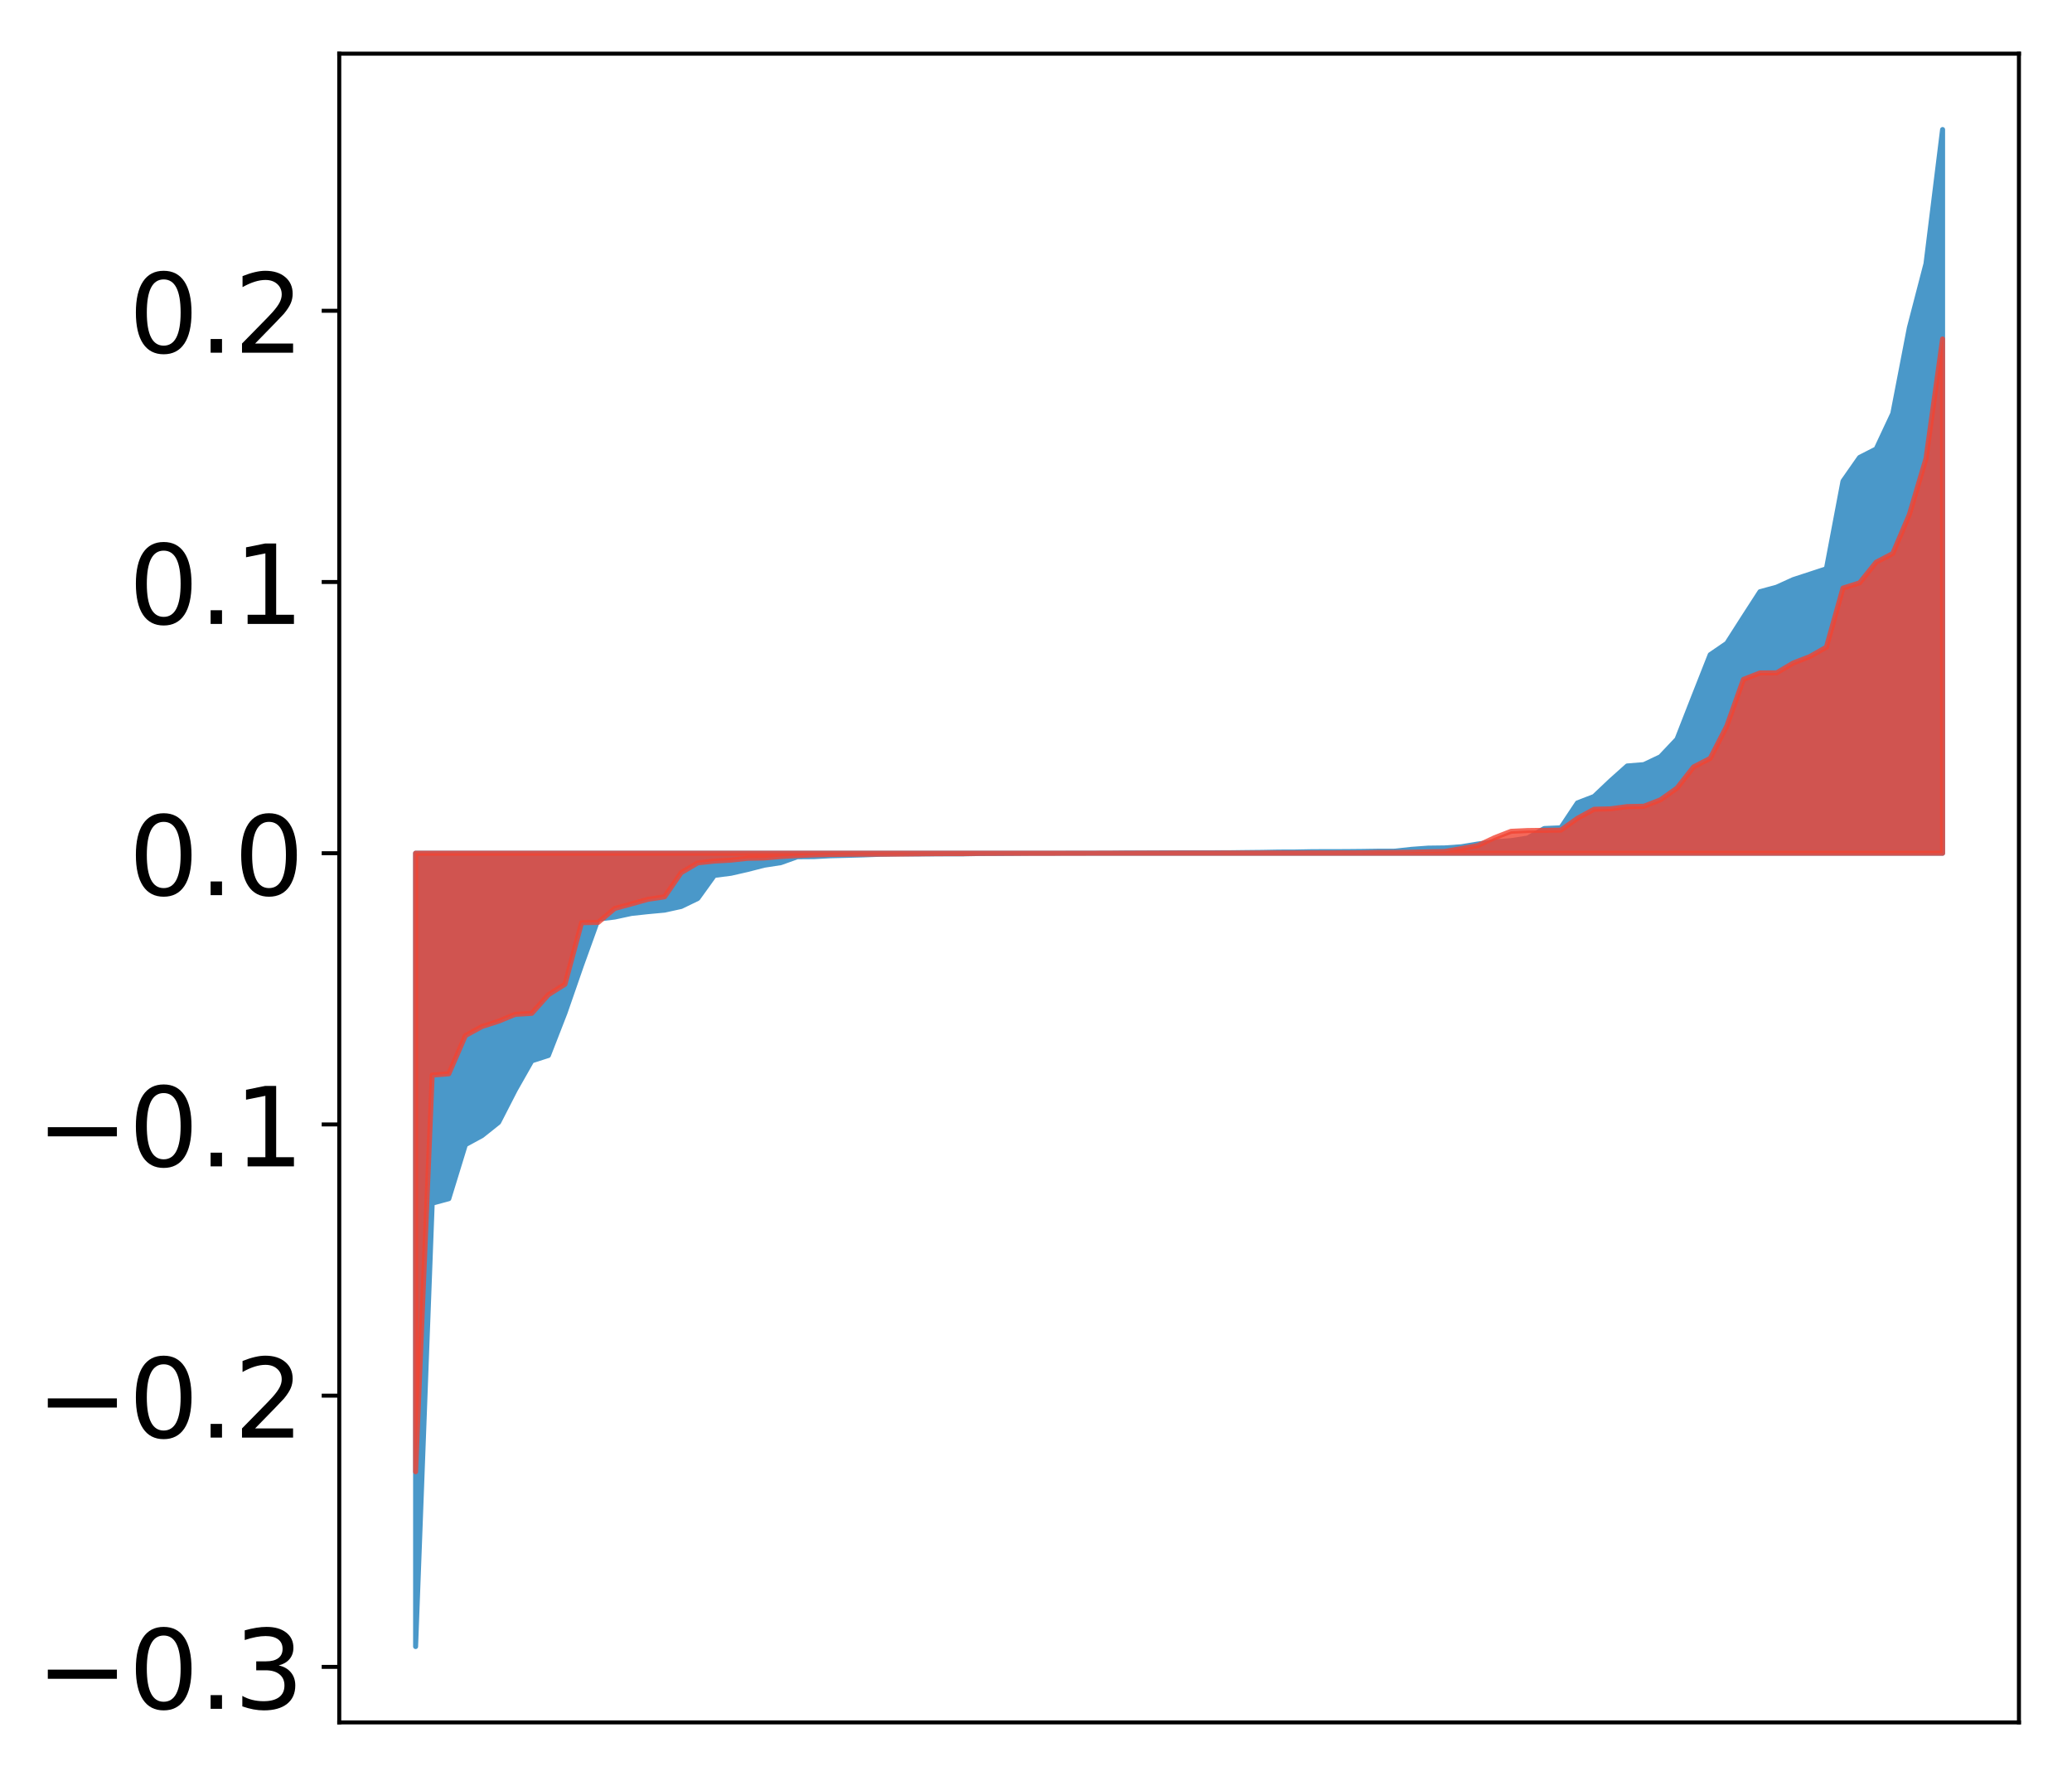 <?xml version="1.0" encoding="utf-8" standalone="no"?>
<!DOCTYPE svg PUBLIC "-//W3C//DTD SVG 1.1//EN"
  "http://www.w3.org/Graphics/SVG/1.1/DTD/svg11.dtd">
<!-- Created with matplotlib (http://matplotlib.org/) -->
<svg height="354pt" version="1.1" viewBox="0 0 413 354" width="413pt" xmlns="http://www.w3.org/2000/svg" xmlns:xlink="http://www.w3.org/1999/xlink">
 <defs>
  <style type="text/css">
*{stroke-linecap:butt;stroke-linejoin:round;}
  </style>
 </defs>
 <g id="figure_1">
  <g id="patch_1">
   <path d="M 0 354.04 
L 413.122 354.04 
L 413.122 0 
L 0 0 
z
" style="fill:#ffffff;"/>
  </g>
  <g id="axes_1">
   <g id="patch_2">
    <path d="M 67.622 343.34 
L 402.422 343.34 
L 402.422 10.7 
L 67.622 10.7 
z
" style="fill:#ffffff;"/>
   </g>
   <g id="PolyCollection_1">
    <defs>
     <path d="M 82.84 -25.82 
L 82.84 -183.961 
L 86.149 -183.961 
L 89.457 -183.961 
L 92.765 -183.961 
L 96.074 -183.961 
L 99.382 -183.961 
L 102.69 -183.961 
L 105.998 -183.961 
L 109.307 -183.961 
L 112.615 -183.961 
L 115.923 -183.961 
L 119.232 -183.961 
L 122.54 -183.961 
L 125.848 -183.961 
L 129.157 -183.961 
L 132.465 -183.961 
L 135.773 -183.961 
L 139.081 -183.961 
L 142.39 -183.961 
L 145.698 -183.961 
L 149.006 -183.961 
L 152.315 -183.961 
L 155.623 -183.961 
L 158.931 -183.961 
L 162.24 -183.961 
L 165.548 -183.961 
L 168.856 -183.961 
L 172.164 -183.961 
L 175.473 -183.961 
L 178.781 -183.961 
L 182.089 -183.961 
L 185.398 -183.961 
L 188.706 -183.961 
L 192.014 -183.961 
L 195.323 -183.961 
L 198.631 -183.961 
L 201.939 -183.961 
L 205.247 -183.961 
L 208.556 -183.961 
L 211.864 -183.961 
L 215.172 -183.961 
L 218.481 -183.961 
L 221.789 -183.961 
L 225.097 -183.961 
L 228.406 -183.961 
L 231.714 -183.961 
L 235.022 -183.961 
L 238.33 -183.961 
L 241.639 -183.961 
L 244.947 -183.961 
L 248.255 -183.961 
L 251.564 -183.961 
L 254.872 -183.961 
L 258.18 -183.961 
L 261.489 -183.961 
L 264.797 -183.961 
L 268.105 -183.961 
L 271.413 -183.961 
L 274.722 -183.961 
L 278.03 -183.961 
L 281.338 -183.961 
L 284.647 -183.961 
L 287.955 -183.961 
L 291.263 -183.961 
L 294.572 -183.961 
L 297.88 -183.961 
L 301.188 -183.961 
L 304.496 -183.961 
L 307.805 -183.961 
L 311.113 -183.961 
L 314.421 -183.961 
L 317.73 -183.961 
L 321.038 -183.961 
L 324.346 -183.961 
L 327.655 -183.961 
L 330.963 -183.961 
L 334.271 -183.961 
L 337.579 -183.961 
L 340.888 -183.961 
L 344.196 -183.961 
L 347.504 -183.961 
L 350.813 -183.961 
L 354.121 -183.961 
L 357.429 -183.961 
L 360.738 -183.961 
L 364.046 -183.961 
L 367.354 -183.961 
L 370.663 -183.961 
L 373.971 -183.961 
L 377.279 -183.961 
L 380.587 -183.961 
L 383.896 -183.961 
L 387.204 -183.961 
L 387.204 -328.22 
L 387.204 -328.22 
L 383.896 -301.474 
L 380.587 -288.742 
L 377.279 -271.603 
L 373.971 -264.543 
L 370.663 -262.857 
L 367.354 -258.125 
L 364.046 -240.664 
L 360.738 -239.576 
L 357.429 -238.497 
L 354.121 -236.99 
L 350.813 -236.094 
L 347.504 -230.974 
L 344.196 -225.802 
L 340.888 -223.538 
L 337.579 -215.149 
L 334.271 -206.694 
L 330.963 -203.188 
L 327.655 -201.623 
L 324.346 -201.356 
L 321.038 -198.398 
L 317.73 -195.266 
L 314.421 -193.993 
L 311.113 -189.027 
L 307.805 -188.884 
L 304.496 -186.981 
L 301.188 -186.474 
L 297.88 -186.235 
L 294.572 -185.798 
L 291.263 -185.248 
L 287.955 -185.02 
L 284.647 -184.976 
L 281.338 -184.735 
L 278.03 -184.37 
L 274.722 -184.363 
L 271.413 -184.314 
L 268.105 -184.282 
L 264.797 -184.278 
L 261.489 -184.265 
L 258.18 -184.204 
L 254.872 -184.191 
L 251.564 -184.131 
L 248.255 -184.096 
L 244.947 -184.055 
L 241.639 -184.049 
L 238.33 -184.046 
L 235.022 -184.04 
L 231.714 -184.031 
L 228.406 -184.016 
L 225.097 -184.016 
L 221.789 -183.984 
L 218.481 -183.971 
L 215.172 -183.969 
L 211.864 -183.961 
L 208.556 -183.956 
L 205.247 -183.951 
L 201.939 -183.926 
L 198.631 -183.907 
L 195.323 -183.904 
L 192.014 -183.837 
L 188.706 -183.836 
L 185.398 -183.825 
L 182.089 -183.81 
L 178.781 -183.808 
L 175.473 -183.752 
L 172.164 -183.63 
L 168.856 -183.536 
L 165.548 -183.457 
L 162.24 -183.284 
L 158.931 -183.259 
L 155.623 -182.077 
L 152.315 -181.568 
L 149.006 -180.717 
L 145.698 -179.963 
L 142.39 -179.545 
L 139.081 -174.945 
L 135.773 -173.345 
L 132.465 -172.619 
L 129.157 -172.312 
L 125.848 -171.956 
L 122.54 -171.242 
L 119.232 -170.836 
L 115.923 -161.671 
L 112.615 -152.139 
L 109.307 -143.643 
L 105.998 -142.582 
L 102.69 -136.76 
L 99.382 -130.31 
L 96.074 -127.673 
L 92.765 -125.866 
L 89.457 -115.095 
L 86.149 -114.202 
L 82.84 -25.82 
z
" id="mbc5a1c3bda" style="stroke:#4a98c9;"/>
    </defs>
    <g clip-path="url(#p3fd087d526)">
     <use style="fill:#4a98c9;stroke:#4a98c9;" x="0" xlink:href="#mbc5a1c3bda" y="354.04"/>
    </g>
   </g>
   <g id="PolyCollection_2">
    <defs>
     <path d="M 82.84 -60.669 
L 82.84 -183.961 
L 86.149 -183.961 
L 89.457 -183.961 
L 92.765 -183.961 
L 96.074 -183.961 
L 99.382 -183.961 
L 102.69 -183.961 
L 105.998 -183.961 
L 109.307 -183.961 
L 112.615 -183.961 
L 115.923 -183.961 
L 119.232 -183.961 
L 122.54 -183.961 
L 125.848 -183.961 
L 129.157 -183.961 
L 132.465 -183.961 
L 135.773 -183.961 
L 139.081 -183.961 
L 142.39 -183.961 
L 145.698 -183.961 
L 149.006 -183.961 
L 152.315 -183.961 
L 155.623 -183.961 
L 158.931 -183.961 
L 162.24 -183.961 
L 165.548 -183.961 
L 168.856 -183.961 
L 172.164 -183.961 
L 175.473 -183.961 
L 178.781 -183.961 
L 182.089 -183.961 
L 185.398 -183.961 
L 188.706 -183.961 
L 192.014 -183.961 
L 195.323 -183.961 
L 198.631 -183.961 
L 201.939 -183.961 
L 205.247 -183.961 
L 208.556 -183.961 
L 211.864 -183.961 
L 215.172 -183.961 
L 218.481 -183.961 
L 221.789 -183.961 
L 225.097 -183.961 
L 228.406 -183.961 
L 231.714 -183.961 
L 235.022 -183.961 
L 238.33 -183.961 
L 241.639 -183.961 
L 244.947 -183.961 
L 248.255 -183.961 
L 251.564 -183.961 
L 254.872 -183.961 
L 258.18 -183.961 
L 261.489 -183.961 
L 264.797 -183.961 
L 268.105 -183.961 
L 271.413 -183.961 
L 274.722 -183.961 
L 278.03 -183.961 
L 281.338 -183.961 
L 284.647 -183.961 
L 287.955 -183.961 
L 291.263 -183.961 
L 294.572 -183.961 
L 297.88 -183.961 
L 301.188 -183.961 
L 304.496 -183.961 
L 307.805 -183.961 
L 311.113 -183.961 
L 314.421 -183.961 
L 317.73 -183.961 
L 321.038 -183.961 
L 324.346 -183.961 
L 327.655 -183.961 
L 330.963 -183.961 
L 334.271 -183.961 
L 337.579 -183.961 
L 340.888 -183.961 
L 344.196 -183.961 
L 347.504 -183.961 
L 350.813 -183.961 
L 354.121 -183.961 
L 357.429 -183.961 
L 360.738 -183.961 
L 364.046 -183.961 
L 367.354 -183.961 
L 370.663 -183.961 
L 373.971 -183.961 
L 377.279 -183.961 
L 380.587 -183.961 
L 383.896 -183.961 
L 387.204 -183.961 
L 387.204 -286.474 
L 387.204 -286.474 
L 383.896 -262.627 
L 380.587 -251.481 
L 377.279 -243.703 
L 373.971 -241.974 
L 370.663 -237.855 
L 367.354 -236.815 
L 364.046 -225.044 
L 360.738 -223.159 
L 357.429 -221.874 
L 354.121 -219.92 
L 350.813 -219.903 
L 347.504 -218.61 
L 344.196 -209.317 
L 340.888 -202.873 
L 337.579 -201.17 
L 334.271 -196.947 
L 330.963 -194.602 
L 327.655 -193.323 
L 324.346 -193.26 
L 321.038 -192.814 
L 317.73 -192.728 
L 314.421 -190.919 
L 311.113 -188.56 
L 307.805 -188.521 
L 304.496 -188.482 
L 301.188 -188.328 
L 297.88 -187.042 
L 294.572 -185.485 
L 291.263 -184.887 
L 287.955 -184.305 
L 284.647 -184.246 
L 281.338 -184.165 
L 278.03 -184.119 
L 274.722 -184.112 
L 271.413 -184.043 
L 268.105 -184.033 
L 264.797 -184.024 
L 261.489 -184.021 
L 258.18 -184.011 
L 254.872 -184.01 
L 251.564 -184.006 
L 248.255 -184.001 
L 244.947 -183.999 
L 241.639 -183.991 
L 238.33 -183.989 
L 235.022 -183.988 
L 231.714 -183.982 
L 228.406 -183.98 
L 225.097 -183.969 
L 221.789 -183.963 
L 218.481 -183.962 
L 215.172 -183.959 
L 211.864 -183.952 
L 208.556 -183.946 
L 205.247 -183.942 
L 201.939 -183.941 
L 198.631 -183.938 
L 195.323 -183.93 
L 192.014 -183.878 
L 188.706 -183.875 
L 185.398 -183.861 
L 182.089 -183.827 
L 178.781 -183.789 
L 175.473 -183.777 
L 172.164 -183.767 
L 168.856 -183.752 
L 165.548 -183.715 
L 162.24 -183.63 
L 158.931 -183.493 
L 155.623 -183.304 
L 152.315 -183.009 
L 149.006 -182.951 
L 145.698 -182.583 
L 142.39 -182.392 
L 139.081 -182.034 
L 135.773 -180.082 
L 132.465 -175.273 
L 129.157 -174.772 
L 125.848 -173.85 
L 122.54 -172.954 
L 119.232 -170.17 
L 115.923 -170.114 
L 112.615 -157.844 
L 109.307 -155.755 
L 105.998 -152.041 
L 102.69 -151.84 
L 99.382 -150.474 
L 96.074 -149.419 
L 92.765 -147.606 
L 89.457 -139.992 
L 86.149 -139.738 
L 82.84 -60.669 
z
" id="m41f091ae8d" style="stroke:#f14432;stroke-opacity:0.8;"/>
    </defs>
    <g clip-path="url(#p3fd087d526)">
     <use style="fill:#f14432;fill-opacity:0.8;stroke:#f14432;stroke-opacity:0.8;" x="0" xlink:href="#m41f091ae8d" y="354.04"/>
    </g>
   </g>
   <g id="matplotlib.axis_1"/>
   <g id="matplotlib.axis_2">
    <g id="ytick_1">
     <g id="line2d_1">
      <defs>
       <path d="M 0 0 
L -3.5 0 
" id="mc40124a53d" style="stroke:#000000;stroke-width:0.8;"/>
      </defs>
      <g>
       <use style="stroke:#000000;stroke-width:0.8;" x="67.622" xlink:href="#mc40124a53d" y="332.272"/>
      </g>
     </g>
     <g id="text_1">
      <!-- −0.3 -->
      <defs>
       <path d="M 10.594 35.5 
L 73.188 35.5 
L 73.188 27.203 
L 10.594 27.203 
z
" id="DejaVuSans-2212"/>
       <path d="M 31.781 66.406 
Q 24.172 66.406 20.328 58.906 
Q 16.5 51.422 16.5 36.375 
Q 16.5 21.391 20.328 13.891 
Q 24.172 6.391 31.781 6.391 
Q 39.453 6.391 43.281 13.891 
Q 47.125 21.391 47.125 36.375 
Q 47.125 51.422 43.281 58.906 
Q 39.453 66.406 31.781 66.406 
z
M 31.781 74.219 
Q 44.047 74.219 50.516 64.516 
Q 56.984 54.828 56.984 36.375 
Q 56.984 17.969 50.516 8.266 
Q 44.047 -1.422 31.781 -1.422 
Q 19.531 -1.422 13.062 8.266 
Q 6.594 17.969 6.594 36.375 
Q 6.594 54.828 13.062 64.516 
Q 19.531 74.219 31.781 74.219 
z
" id="DejaVuSans-30"/>
       <path d="M 10.688 12.406 
L 21 12.406 
L 21 0 
L 10.688 0 
z
" id="DejaVuSans-2e"/>
       <path d="M 40.578 39.312 
Q 47.656 37.797 51.625 33 
Q 55.609 28.219 55.609 21.188 
Q 55.609 10.406 48.188 4.484 
Q 40.766 -1.422 27.094 -1.422 
Q 22.516 -1.422 17.656 -0.516 
Q 12.797 0.391 7.625 2.203 
L 7.625 11.719 
Q 11.719 9.328 16.594 8.109 
Q 21.484 6.891 26.812 6.891 
Q 36.078 6.891 40.938 10.547 
Q 45.797 14.203 45.797 21.188 
Q 45.797 27.641 41.281 31.266 
Q 36.766 34.906 28.719 34.906 
L 20.219 34.906 
L 20.219 43.016 
L 29.109 43.016 
Q 36.375 43.016 40.234 45.922 
Q 44.094 48.828 44.094 54.297 
Q 44.094 59.906 40.109 62.906 
Q 36.141 65.922 28.719 65.922 
Q 24.656 65.922 20.016 65.031 
Q 15.375 64.156 9.812 62.312 
L 9.812 71.094 
Q 15.438 72.656 20.344 73.438 
Q 25.25 74.219 29.594 74.219 
Q 40.828 74.219 47.359 69.109 
Q 53.906 64.016 53.906 55.328 
Q 53.906 49.266 50.438 45.094 
Q 46.969 40.922 40.578 39.312 
z
" id="DejaVuSans-33"/>
      </defs>
      <g transform="translate(7.2 340.63)scale(0.22 -0.22)">
       <use xlink:href="#DejaVuSans-2212"/>
       <use x="83.789" xlink:href="#DejaVuSans-30"/>
       <use x="147.412" xlink:href="#DejaVuSans-2e"/>
       <use x="179.199" xlink:href="#DejaVuSans-33"/>
      </g>
     </g>
    </g>
    <g id="ytick_2">
     <g id="line2d_2">
      <g>
       <use style="stroke:#000000;stroke-width:0.8;" x="67.622" xlink:href="#mc40124a53d" y="278.207"/>
      </g>
     </g>
     <g id="text_2">
      <!-- −0.2 -->
      <defs>
       <path d="M 19.188 8.297 
L 53.609 8.297 
L 53.609 0 
L 7.328 0 
L 7.328 8.297 
Q 12.938 14.109 22.625 23.891 
Q 32.328 33.688 34.812 36.531 
Q 39.547 41.844 41.422 45.531 
Q 43.312 49.219 43.312 52.781 
Q 43.312 58.594 39.234 62.25 
Q 35.156 65.922 28.609 65.922 
Q 23.969 65.922 18.812 64.312 
Q 13.672 62.703 7.812 59.422 
L 7.812 69.391 
Q 13.766 71.781 18.938 73 
Q 24.125 74.219 28.422 74.219 
Q 39.75 74.219 46.484 68.547 
Q 53.219 62.891 53.219 53.422 
Q 53.219 48.922 51.531 44.891 
Q 49.859 40.875 45.406 35.406 
Q 44.188 33.984 37.641 27.219 
Q 31.109 20.453 19.188 8.297 
z
" id="DejaVuSans-32"/>
      </defs>
      <g transform="translate(7.2 286.566)scale(0.22 -0.22)">
       <use xlink:href="#DejaVuSans-2212"/>
       <use x="83.789" xlink:href="#DejaVuSans-30"/>
       <use x="147.412" xlink:href="#DejaVuSans-2e"/>
       <use x="179.199" xlink:href="#DejaVuSans-32"/>
      </g>
     </g>
    </g>
    <g id="ytick_3">
     <g id="line2d_3">
      <g>
       <use style="stroke:#000000;stroke-width:0.8;" x="67.622" xlink:href="#mc40124a53d" y="224.143"/>
      </g>
     </g>
     <g id="text_3">
      <!-- −0.1 -->
      <defs>
       <path d="M 12.406 8.297 
L 28.516 8.297 
L 28.516 63.922 
L 10.984 60.406 
L 10.984 69.391 
L 28.422 72.906 
L 38.281 72.906 
L 38.281 8.297 
L 54.391 8.297 
L 54.391 0 
L 12.406 0 
z
" id="DejaVuSans-31"/>
      </defs>
      <g transform="translate(7.2 232.501)scale(0.22 -0.22)">
       <use xlink:href="#DejaVuSans-2212"/>
       <use x="83.789" xlink:href="#DejaVuSans-30"/>
       <use x="147.412" xlink:href="#DejaVuSans-2e"/>
       <use x="179.199" xlink:href="#DejaVuSans-31"/>
      </g>
     </g>
    </g>
    <g id="ytick_4">
     <g id="line2d_4">
      <g>
       <use style="stroke:#000000;stroke-width:0.8;" x="67.622" xlink:href="#mc40124a53d" y="170.079"/>
      </g>
     </g>
     <g id="text_4">
      <!-- 0.0 -->
      <g transform="translate(25.635 178.437)scale(0.22 -0.22)">
       <use xlink:href="#DejaVuSans-30"/>
       <use x="63.623" xlink:href="#DejaVuSans-2e"/>
       <use x="95.41" xlink:href="#DejaVuSans-30"/>
      </g>
     </g>
    </g>
    <g id="ytick_5">
     <g id="line2d_5">
      <g>
       <use style="stroke:#000000;stroke-width:0.8;" x="67.622" xlink:href="#mc40124a53d" y="116.014"/>
      </g>
     </g>
     <g id="text_5">
      <!-- 0.1 -->
      <g transform="translate(25.635 124.373)scale(0.22 -0.22)">
       <use xlink:href="#DejaVuSans-30"/>
       <use x="63.623" xlink:href="#DejaVuSans-2e"/>
       <use x="95.41" xlink:href="#DejaVuSans-31"/>
      </g>
     </g>
    </g>
    <g id="ytick_6">
     <g id="line2d_6">
      <g>
       <use style="stroke:#000000;stroke-width:0.8;" x="67.622" xlink:href="#mc40124a53d" y="61.95"/>
      </g>
     </g>
     <g id="text_6">
      <!-- 0.2 -->
      <g transform="translate(25.635 70.308)scale(0.22 -0.22)">
       <use xlink:href="#DejaVuSans-30"/>
       <use x="63.623" xlink:href="#DejaVuSans-2e"/>
       <use x="95.41" xlink:href="#DejaVuSans-32"/>
      </g>
     </g>
    </g>
   </g>
   <g id="patch_3">
    <path d="M 67.622 343.34 
L 67.622 10.7 
" style="fill:none;stroke:#000000;stroke-linecap:square;stroke-linejoin:miter;stroke-width:0.8;"/>
   </g>
   <g id="patch_4">
    <path d="M 402.422 343.34 
L 402.422 10.7 
" style="fill:none;stroke:#000000;stroke-linecap:square;stroke-linejoin:miter;stroke-width:0.8;"/>
   </g>
   <g id="patch_5">
    <path d="M 67.622 343.34 
L 402.422 343.34 
" style="fill:none;stroke:#000000;stroke-linecap:square;stroke-linejoin:miter;stroke-width:0.8;"/>
   </g>
   <g id="patch_6">
    <path d="M 67.622 10.7 
L 402.422 10.7 
" style="fill:none;stroke:#000000;stroke-linecap:square;stroke-linejoin:miter;stroke-width:0.8;"/>
   </g>
  </g>
 </g>
 <defs>
  <clipPath id="p3fd087d526">
   <rect height="332.64" width="334.8" x="67.622" y="10.7"/>
  </clipPath>
 </defs>
</svg>
